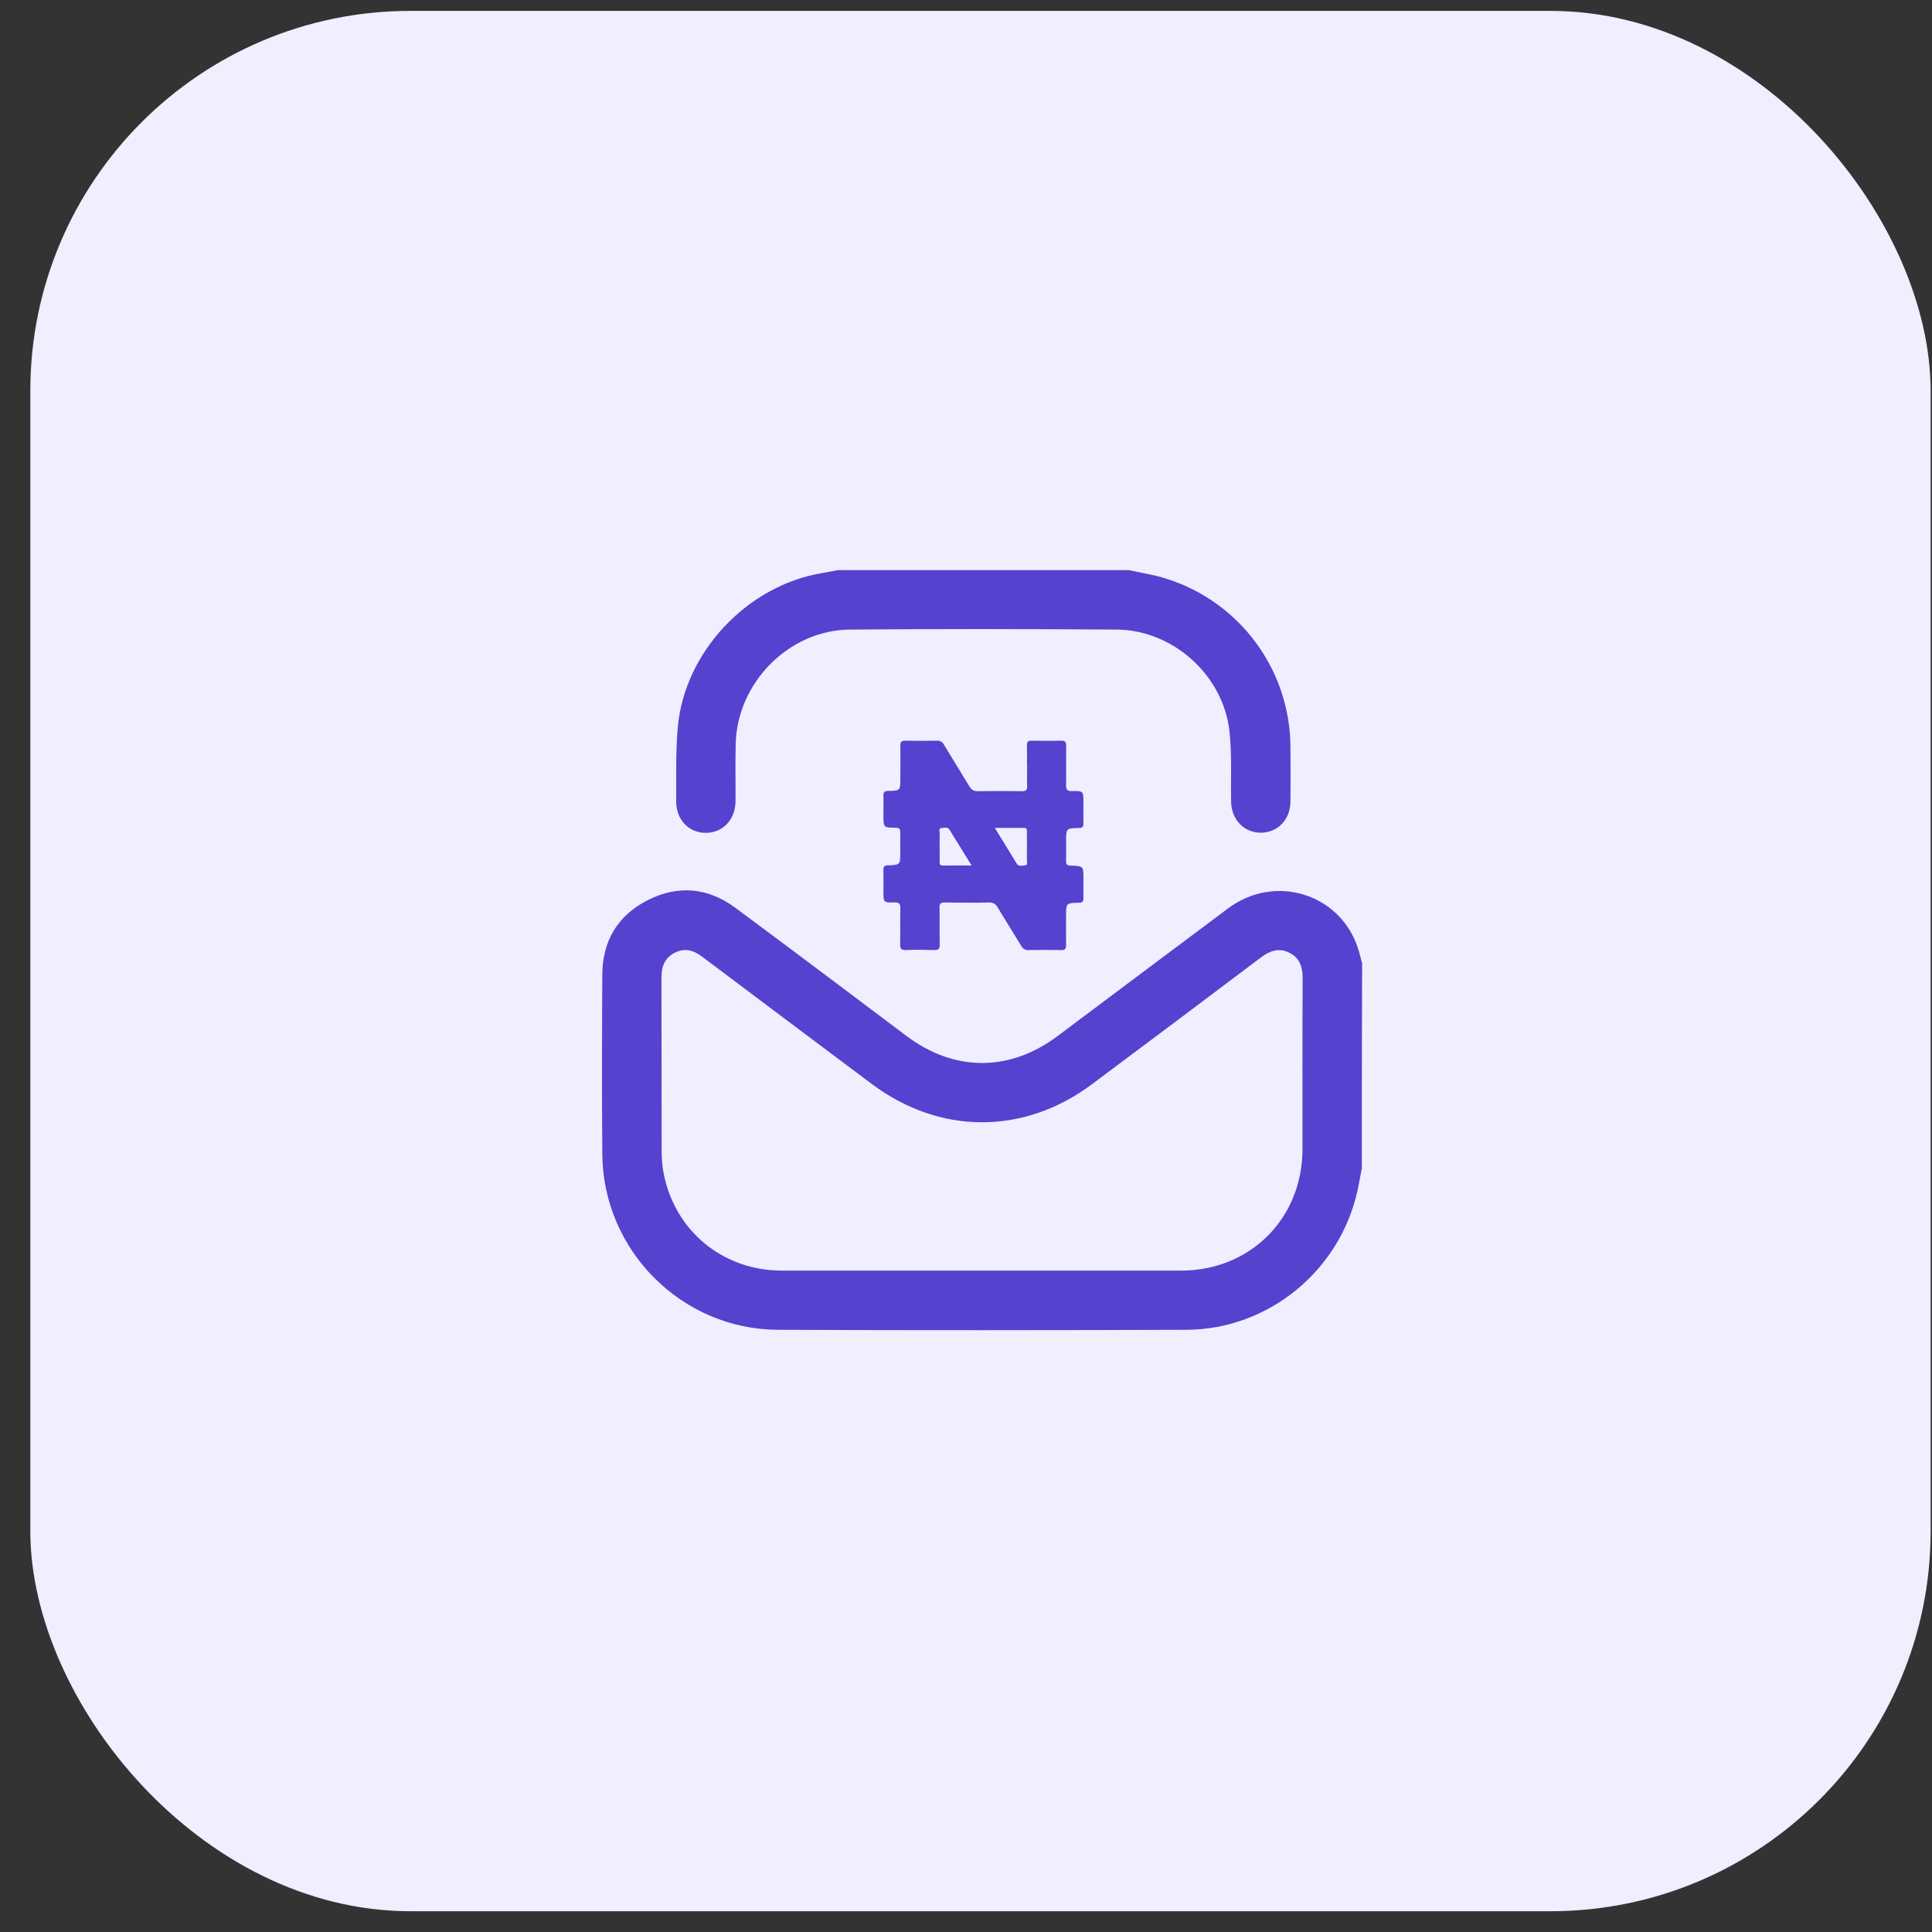 <svg width="61" height="61" viewBox="0 0 61 61" fill="none" xmlns="http://www.w3.org/2000/svg">
<rect x="0" y="0" width="61" height="61" fill="#333333" stroke="none"/>
<rect x="0.957" y="0.344" width="60" height="60" rx="12" fill="#F0EEFF"/>
<g clip-path="url(#clip0_4_6466)">
<path d="M42.998 36.882C42.951 37.117 42.913 37.357 42.861 37.591C42.303 40.122 40.049 41.976 37.462 41.986C33.162 42 28.857 42.005 24.556 41.986C21.519 41.972 19.04 39.474 19.017 36.441C19.002 34.554 19.007 32.662 19.017 30.774C19.021 29.704 19.509 28.892 20.467 28.413C21.425 27.934 22.364 28.028 23.223 28.666C25.03 30.005 26.824 31.357 28.622 32.709C30.124 33.84 31.866 33.85 33.383 32.718C35.185 31.371 36.979 30.019 38.782 28.676C40.265 27.573 42.326 28.221 42.88 29.953C42.932 30.108 42.965 30.267 43.007 30.422C42.998 32.573 42.998 34.727 42.998 36.882ZM30.979 40.117C33.087 40.117 35.195 40.117 37.303 40.117C39.477 40.112 41.12 38.469 41.124 36.286C41.124 34.483 41.12 32.681 41.129 30.873C41.129 30.526 41.035 30.244 40.707 30.08C40.378 29.915 40.096 30.019 39.819 30.225C38.035 31.568 36.251 32.911 34.462 34.244C32.307 35.845 29.655 35.826 27.514 34.216C25.735 32.882 23.951 31.549 22.176 30.211C21.904 30.005 21.627 29.92 21.308 30.08C20.993 30.239 20.885 30.507 20.885 30.85C20.89 32.676 20.885 34.502 20.89 36.333C20.89 36.582 20.909 36.836 20.96 37.08C21.326 38.882 22.838 40.117 24.683 40.117C26.777 40.117 28.88 40.117 30.979 40.117Z" fill="#5542CF"/>
<path d="M35.641 18C36.04 18.089 36.453 18.15 36.843 18.277C39.153 19.014 40.721 21.145 40.744 23.558C40.749 24.145 40.749 24.727 40.744 25.314C40.739 25.882 40.336 26.296 39.796 26.291C39.27 26.286 38.88 25.873 38.871 25.314C38.857 24.573 38.899 23.826 38.819 23.094C38.627 21.324 37.04 19.892 35.261 19.878C32.448 19.859 29.641 19.854 26.829 19.878C24.908 19.896 23.27 21.558 23.228 23.493C23.213 24.094 23.228 24.695 23.223 25.296C23.218 25.882 22.819 26.3 22.275 26.296C21.739 26.291 21.345 25.873 21.35 25.296C21.354 24.516 21.331 23.732 21.401 22.957C21.613 20.582 23.599 18.483 25.955 18.094C26.124 18.066 26.289 18.033 26.458 18C29.519 18 32.58 18 35.641 18Z" fill="#5542CF"/>
<g clip-path="url(#clip1_4_6466)">
<path d="M32.425 24.179C32.425 23.963 32.43 23.746 32.425 23.53C32.421 23.415 32.464 23.384 32.573 23.386C32.881 23.392 33.19 23.394 33.498 23.386C33.629 23.382 33.666 23.426 33.664 23.554C33.657 23.96 33.668 24.367 33.659 24.775C33.656 24.924 33.691 24.985 33.853 24.978C34.207 24.97 34.208 24.978 34.208 25.343C34.208 25.559 34.203 25.776 34.208 25.993C34.211 26.098 34.183 26.14 34.067 26.142C33.66 26.15 33.66 26.156 33.66 26.572C33.66 26.775 33.666 26.979 33.66 27.183C33.657 27.294 33.695 27.328 33.806 27.331C34.208 27.343 34.208 27.347 34.208 27.746C34.208 27.949 34.203 28.153 34.208 28.356C34.212 28.466 34.175 28.5 34.062 28.503C33.66 28.511 33.66 28.516 33.66 28.917C33.66 29.225 33.656 29.534 33.66 29.842C33.66 29.964 33.62 30 33.503 29.997C33.162 29.99 32.82 29.99 32.479 29.997C32.431 30.002 32.383 29.992 32.341 29.968C32.299 29.944 32.265 29.909 32.244 29.865C32 29.461 31.746 29.063 31.504 28.657C31.437 28.544 31.365 28.493 31.226 28.495C30.76 28.505 30.294 28.503 29.828 28.495C29.699 28.495 29.662 28.532 29.664 28.661C29.672 29.048 29.661 29.435 29.67 29.822C29.673 29.963 29.627 30.001 29.491 29.996C29.196 29.987 28.9 29.984 28.606 29.996C28.451 30.003 28.419 29.944 28.421 29.804C28.43 29.43 28.418 29.056 28.427 28.682C28.431 28.538 28.395 28.489 28.243 28.493C27.893 28.502 27.893 28.493 27.893 28.148C27.893 27.919 27.897 27.688 27.893 27.459C27.893 27.354 27.929 27.327 28.029 27.323C28.426 27.308 28.426 27.304 28.426 26.903C28.426 26.7 28.42 26.496 28.426 26.293C28.43 26.175 28.394 26.135 28.271 26.135C27.893 26.131 27.893 26.126 27.893 25.74C27.893 25.537 27.899 25.333 27.893 25.13C27.888 25.01 27.925 24.972 28.047 24.972C28.427 24.966 28.427 24.96 28.427 24.571C28.427 24.229 28.431 23.888 28.427 23.547C28.427 23.432 28.455 23.383 28.581 23.386C28.916 23.394 29.251 23.393 29.585 23.386C29.63 23.383 29.675 23.393 29.715 23.416C29.753 23.438 29.785 23.472 29.804 23.513C30.067 23.951 30.341 24.384 30.603 24.823C30.667 24.928 30.735 24.981 30.866 24.981C31.332 24.973 31.798 24.974 32.264 24.981C32.392 24.981 32.437 24.944 32.431 24.814C32.421 24.603 32.431 24.393 32.431 24.183L32.425 24.179ZM31.409 26.139C31.653 26.538 31.877 26.905 32.104 27.27C32.166 27.371 32.271 27.326 32.356 27.323C32.461 27.319 32.422 27.226 32.423 27.169C32.427 26.874 32.423 26.578 32.423 26.283C32.423 26.212 32.437 26.136 32.322 26.138C32.031 26.141 31.738 26.139 31.409 26.139ZM30.677 27.327L29.981 26.2C29.918 26.097 29.816 26.139 29.731 26.143C29.626 26.148 29.669 26.241 29.669 26.297C29.665 26.592 29.669 26.886 29.669 27.181C29.669 27.25 29.65 27.33 29.767 27.328C30.057 27.325 30.349 27.327 30.677 27.327Z" fill="#5542CF"/>
</g>
</g>
<defs>
<clipPath id="clip0_4_6466">
<rect width="23.995" height="24" fill="white" transform="translate(19.002 18)"/>
</clipPath>
<clipPath id="clip1_4_6466">
<rect width="6.317" height="6.614" fill="white" transform="translate(27.89 23.386)"/>
</clipPath>
</defs>
</svg>
